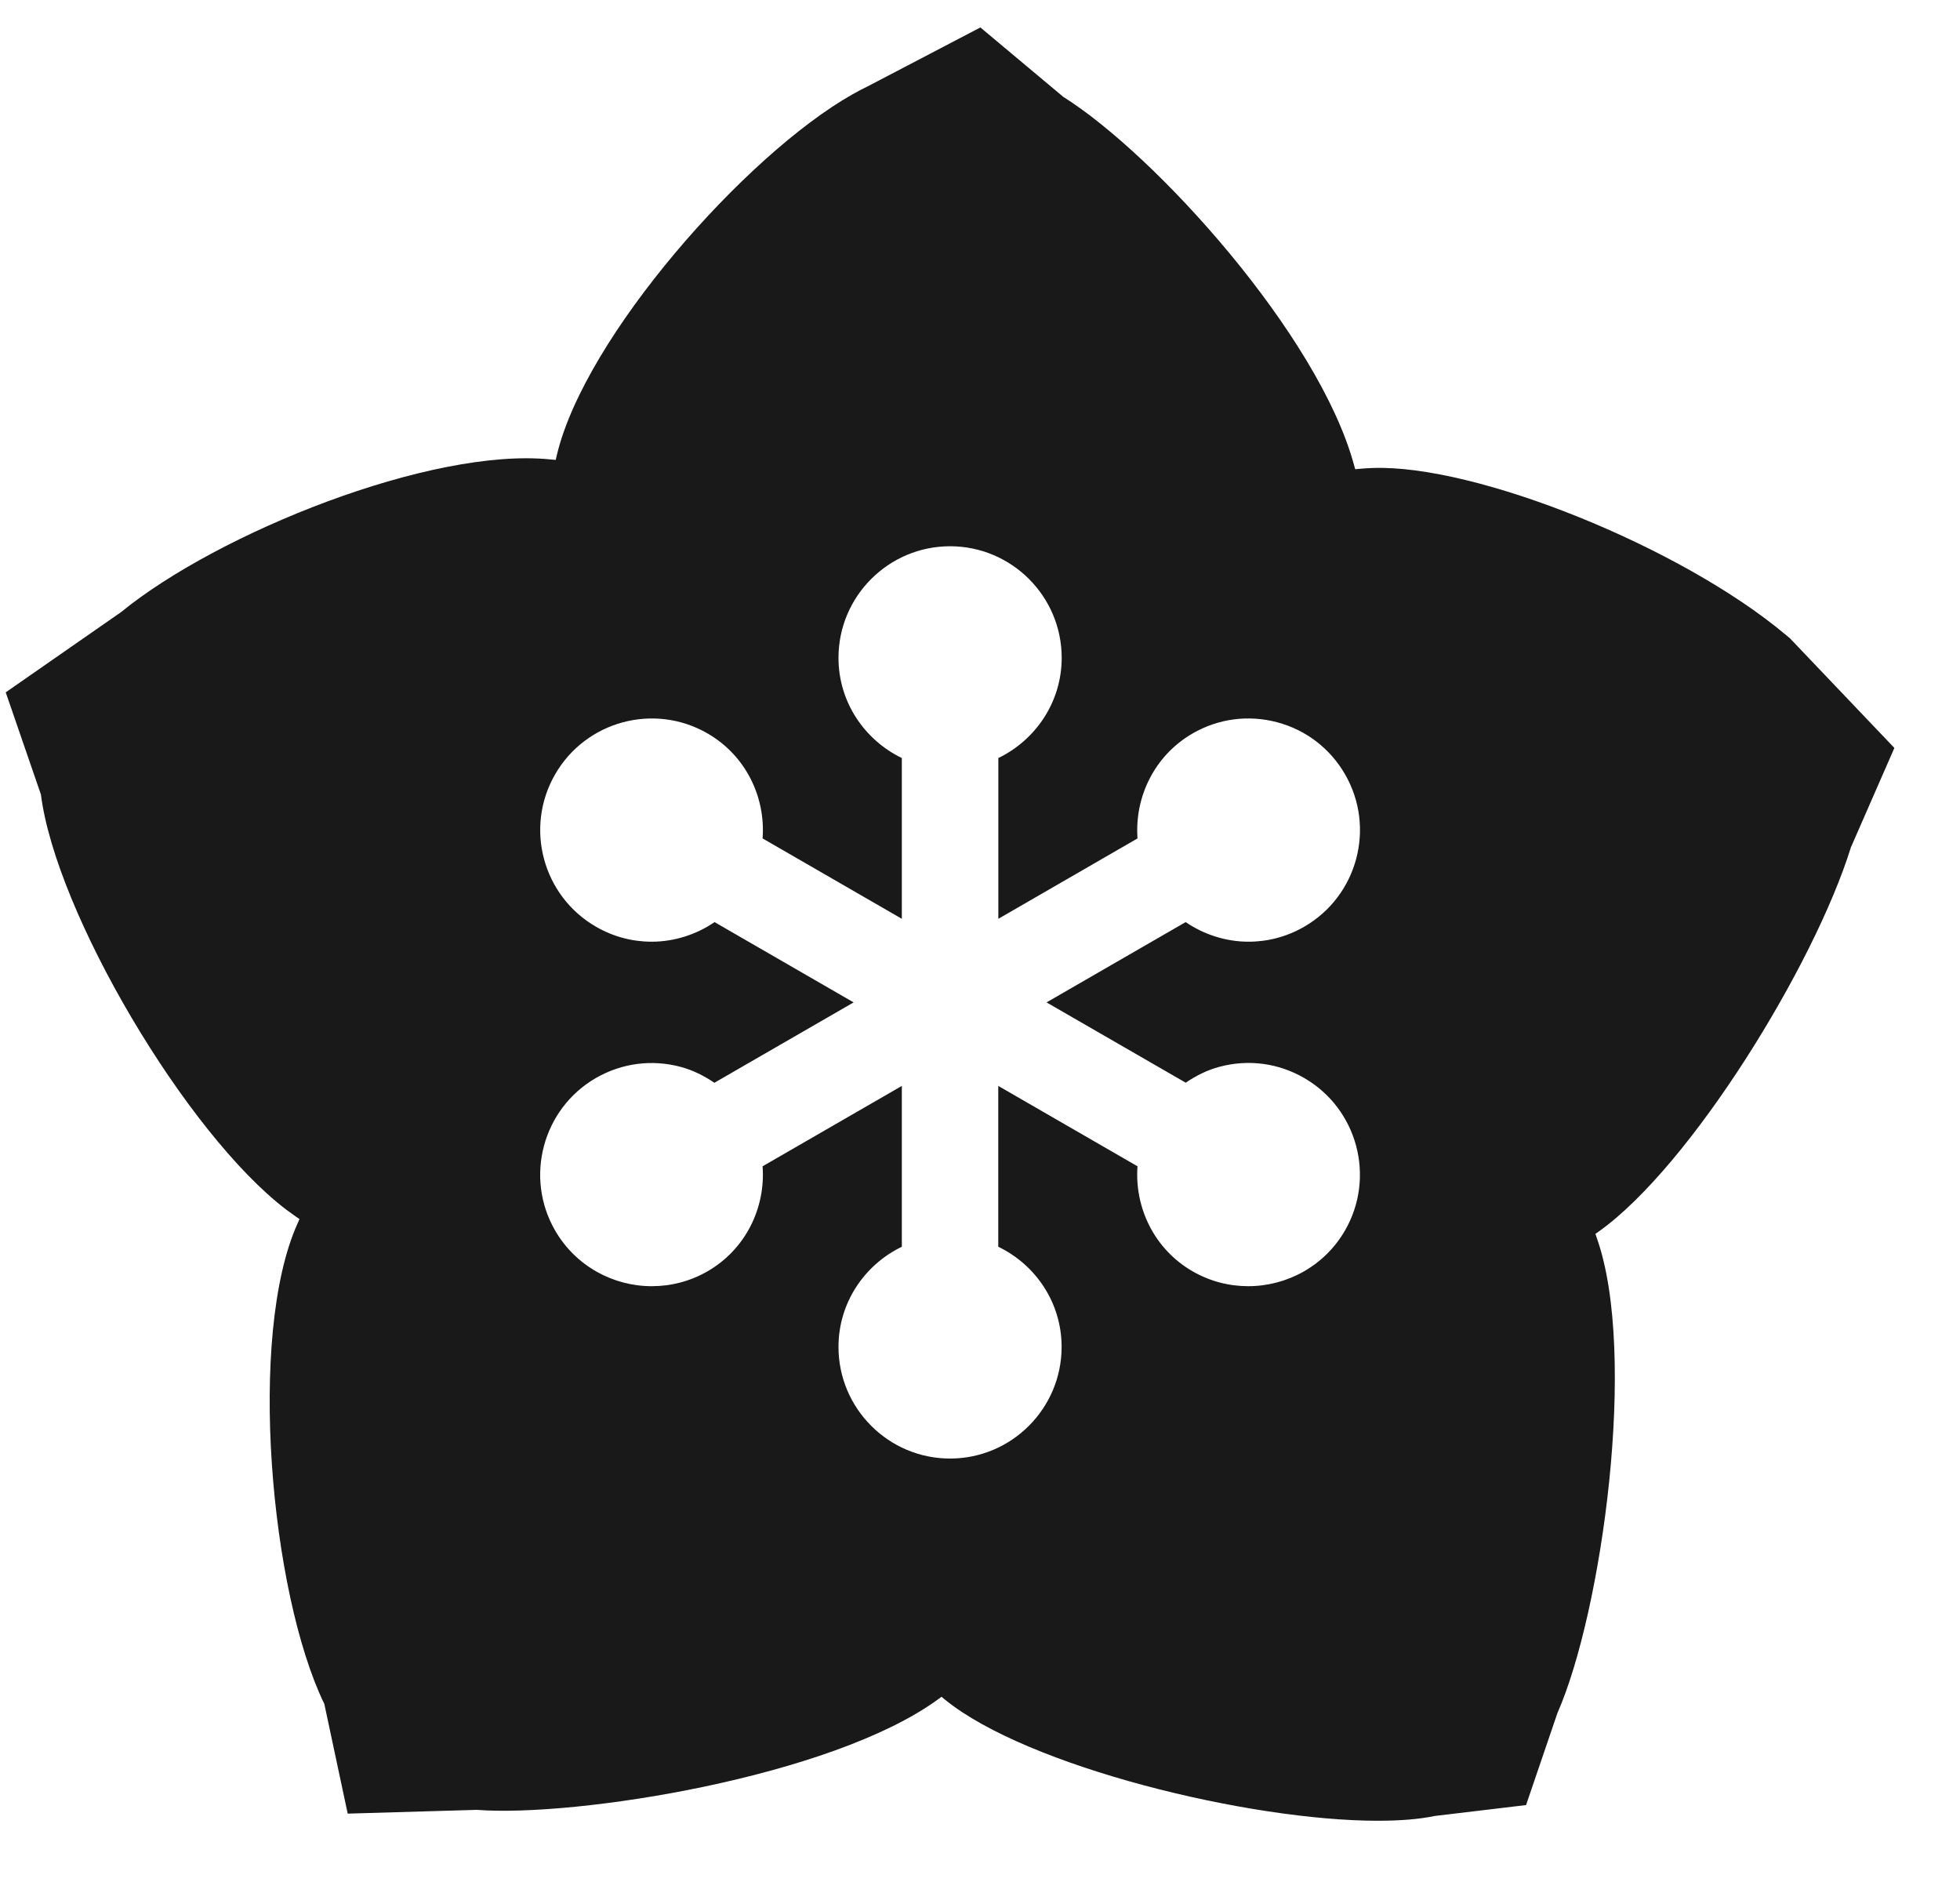 <svg width="25" height="24" viewBox="0 0 25 24" fill="none" xmlns="http://www.w3.org/2000/svg">
<g opacity="0.9">
<path d="M22.771 8.09C21.442 6.977 18.829 5.921 17.509 5.968C17.453 5.97 17.4 5.973 17.349 5.978L17.286 5.984L17.269 5.924C16.817 4.27 14.741 1.975 13.562 1.235L12.505 0.35L11.068 1.101C11.002 1.133 10.937 1.167 10.87 1.205C9.507 1.977 7.461 4.296 7.103 5.802L7.088 5.865L7.023 5.859C5.498 5.703 2.78 6.796 1.544 7.806L0.073 8.829L0.522 10.132C0.714 11.646 2.379 14.458 3.65 15.425C3.69 15.455 3.73 15.483 3.769 15.511L3.82 15.546L3.795 15.603C3.154 17.026 3.449 20.314 4.137 21.73L4.435 23.128L6.081 23.08C7.339 23.177 10.602 22.663 11.963 21.672L12.009 21.638L12.054 21.675C13.106 22.53 15.933 23.219 17.573 23.219C17.573 23.219 17.574 23.219 17.574 23.219C17.861 23.219 18.105 23.199 18.3 23.158L19.465 23.019L19.865 21.846C20.433 20.557 20.891 17.268 20.368 15.789L20.35 15.735L20.395 15.703C21.567 14.867 23.141 12.311 23.609 10.804L24.163 9.538L22.834 8.143L22.771 8.09ZM15.124 13.807C15.255 13.718 15.397 13.646 15.555 13.604C15.922 13.506 16.306 13.556 16.635 13.747C17.314 14.139 17.548 15.011 17.156 15.691C16.893 16.147 16.413 16.402 15.921 16.402C15.679 16.402 15.435 16.341 15.211 16.212C14.723 15.93 14.47 15.401 14.509 14.873L12.733 13.848V15.899C13.21 16.129 13.541 16.613 13.541 17.176C13.541 17.961 12.903 18.6 12.118 18.6C11.333 18.6 10.695 17.961 10.695 17.176C10.695 16.613 11.027 16.129 11.503 15.899V13.848L9.727 14.873C9.766 15.401 9.513 15.93 9.025 16.212C8.801 16.341 8.557 16.402 8.315 16.402C7.823 16.403 7.343 16.147 7.08 15.691C6.688 15.012 6.922 14.139 7.601 13.747C7.931 13.557 8.314 13.507 8.681 13.605C8.838 13.647 8.981 13.719 9.112 13.808L10.888 12.783L9.114 11.759C8.877 11.921 8.596 12.009 8.311 12.009C8.069 12.009 7.825 11.947 7.602 11.818C6.922 11.426 6.688 10.554 7.081 9.874C7.473 9.194 8.345 8.96 9.025 9.353C9.513 9.635 9.766 10.164 9.727 10.692L11.503 11.717V9.667C11.027 9.436 10.695 8.953 10.695 8.389C10.695 7.604 11.334 6.966 12.118 6.966C12.903 6.966 13.542 7.604 13.542 8.389C13.542 8.952 13.21 9.436 12.734 9.667V11.717L14.509 10.692C14.471 10.164 14.724 9.635 15.212 9.353C15.541 9.163 15.924 9.113 16.292 9.211C16.659 9.309 16.966 9.545 17.156 9.874C17.549 10.554 17.315 11.426 16.635 11.818C16.412 11.947 16.168 12.009 15.926 12.009C15.64 12.009 15.36 11.92 15.123 11.759L13.349 12.783L15.124 13.807Z" fill="black"/>
</g>
</svg>
